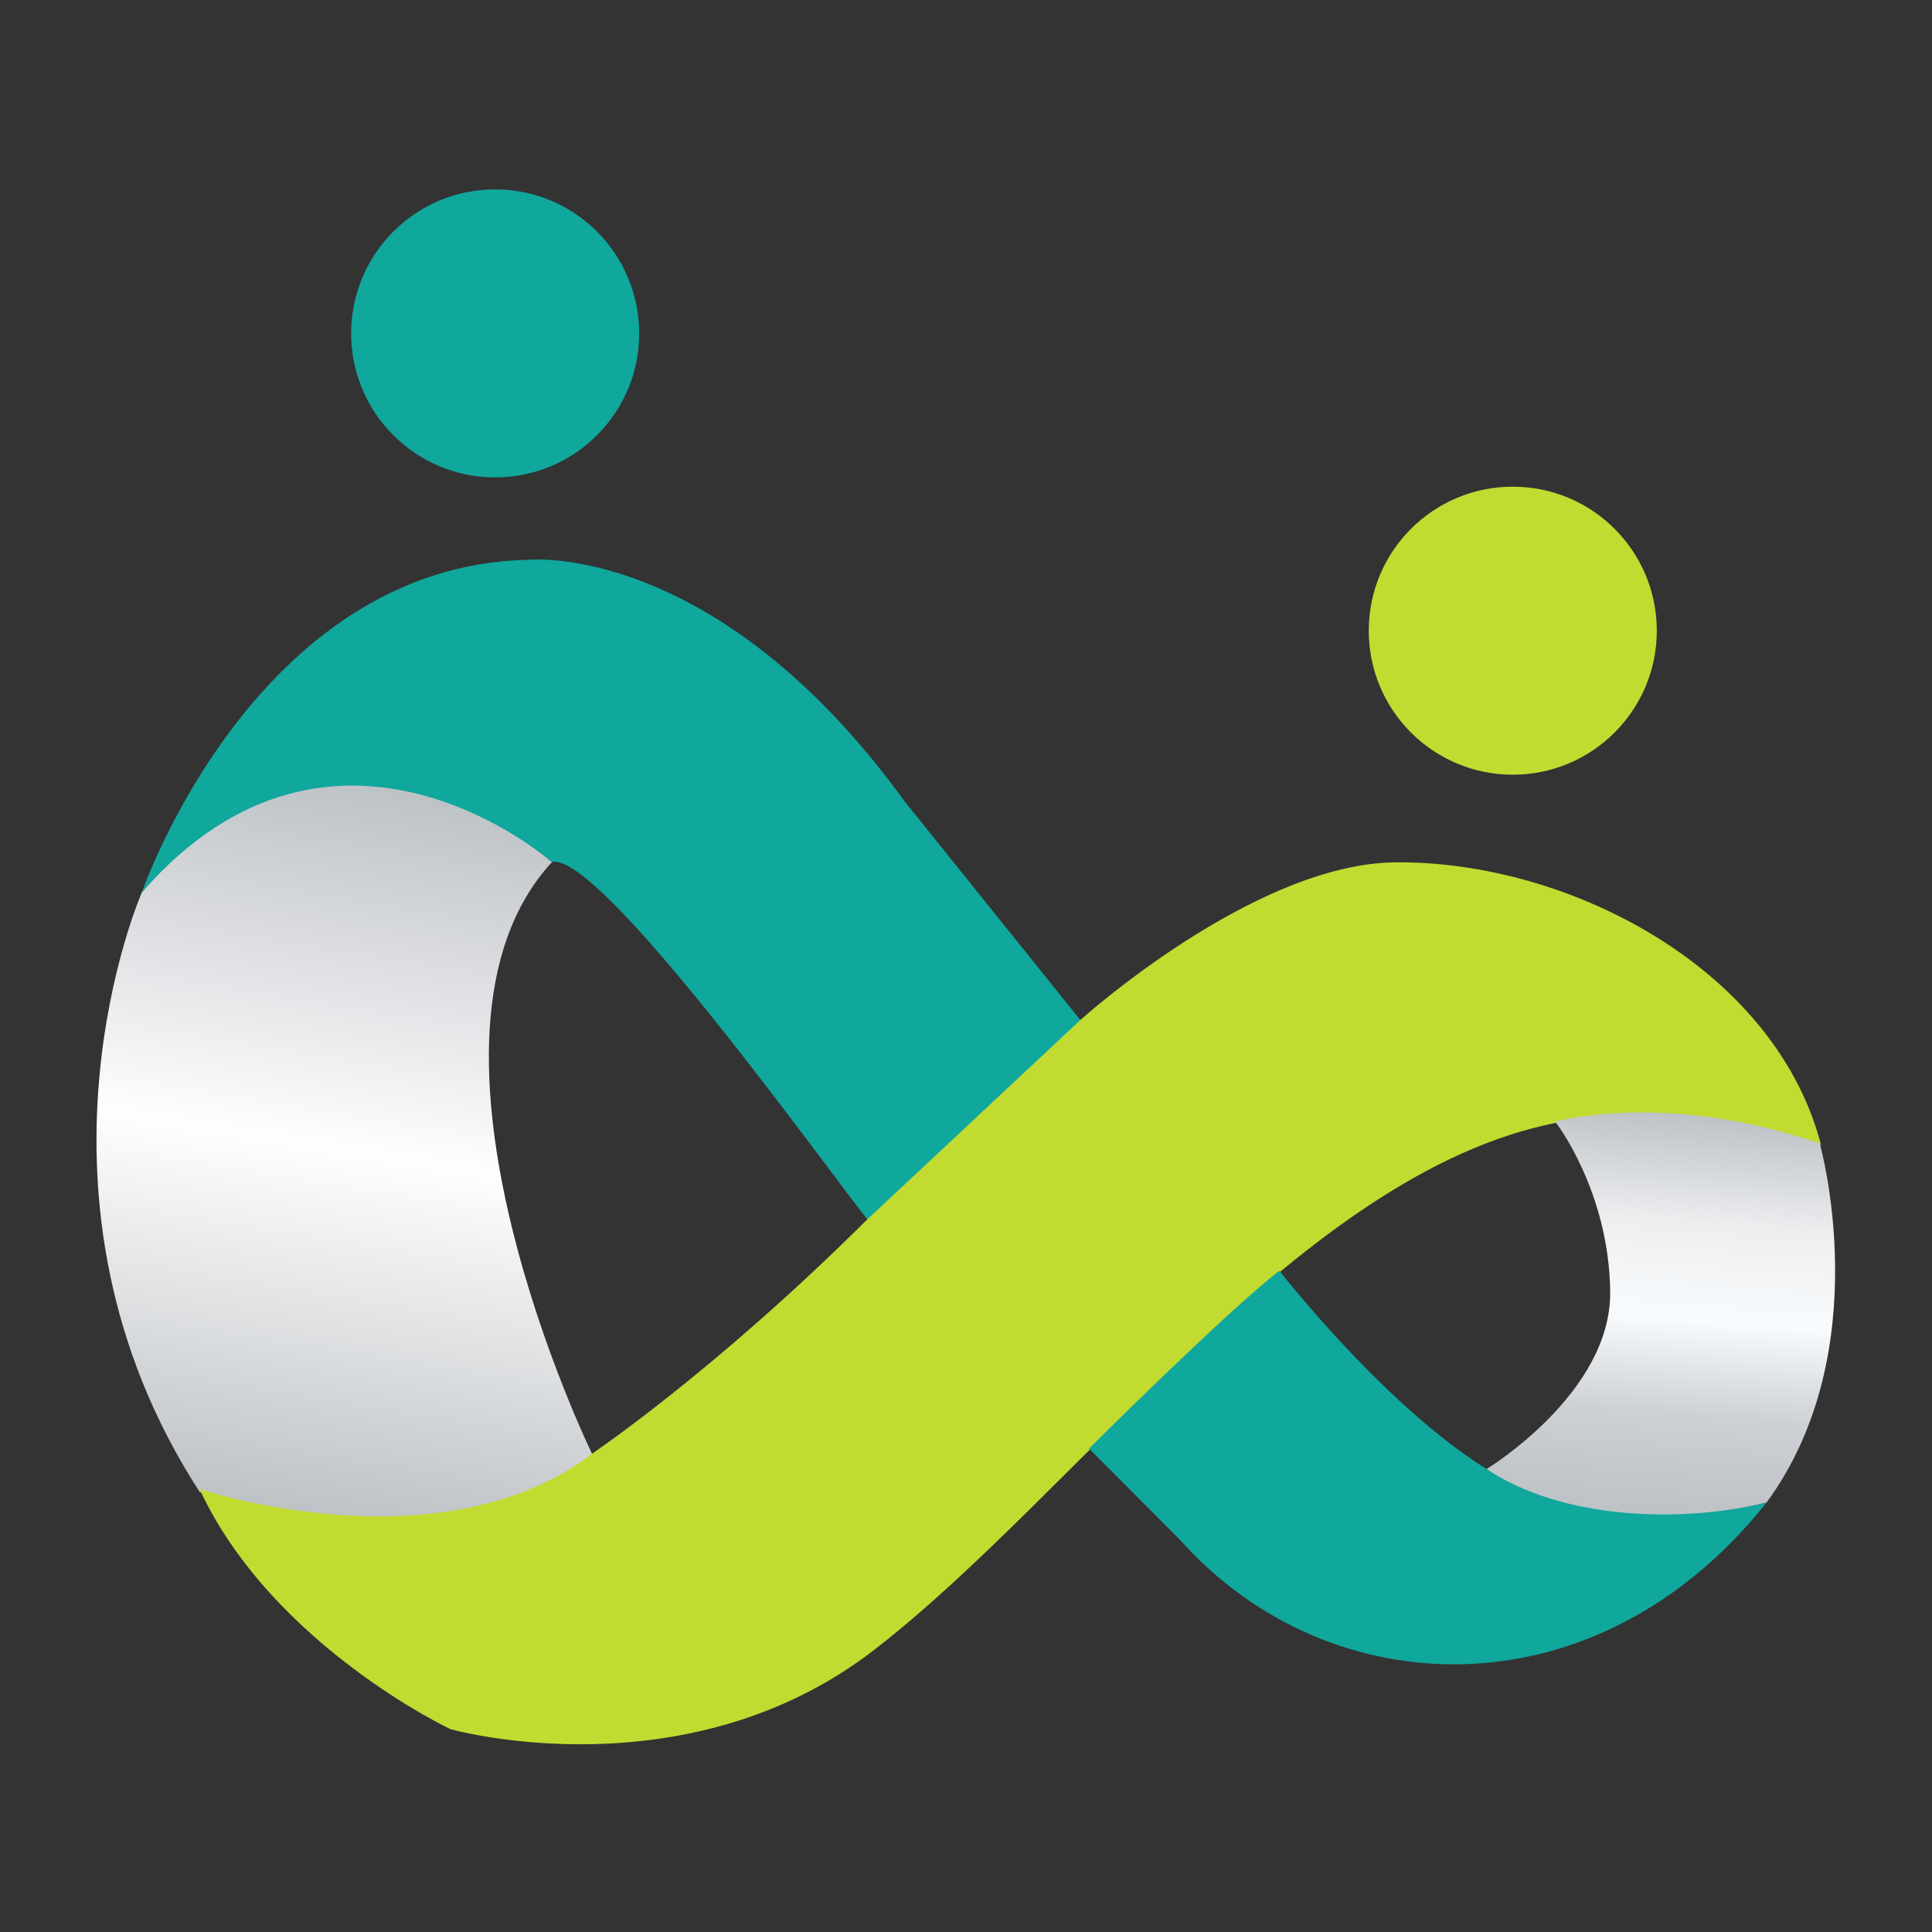 <?xml version="1.0" encoding="UTF-8"?>
<!DOCTYPE svg PUBLIC "-//W3C//DTD SVG 1.1//EN" "http://www.w3.org/Graphics/SVG/1.1/DTD/svg11.dtd">
<!-- Creator: CorelDRAW 2021 (64-Bit) -->
<svg xmlns="http://www.w3.org/2000/svg" xml:space="preserve" width="150mm" height="150mm" version="1.1" style="shape-rendering:geometricPrecision; text-rendering:geometricPrecision; image-rendering:optimizeQuality; fill-rule:evenodd; clip-rule:evenodd"
viewBox="0 0 15000 15000"
 xmlns:xlink="http://www.w3.org/1999/xlink"
 xmlns:xodm="http://www.corel.com/coreldraw/odm/2003">
 <rect x="0" y="0" width="15000" height="15000" fill="#333333" stroke="none"/>
 <defs>
  <style type="text/css">
   <![CDATA[
    .str0 {stroke:#C2DB31;stroke-width:20;stroke-miterlimit:22.926}
    .fil0 {fill:#10A79D}
    .fil1 {fill:#C2DB31}
    .fil2 {fill:url(#id0)}
    .fil3 {fill:url(#id1)}
   ]]>
  </style>
  <linearGradient id="id0" gradientUnits="userSpaceOnUse" x1="2218.61" y1="11734.36" x2="3131.11" y2="6140.61">
   <stop offset="0" style="stop-opacity:1; stop-color:#BDC2C6"/>
   <stop offset="0.251" style="stop-opacity:1; stop-color:#DEE0E2"/>
   <stop offset="0.502" style="stop-opacity:1; stop-color:#FEFEFE"/>
   <stop offset="0.729" style="stop-opacity:1; stop-color:#E1E2E5"/>
   <stop offset="1" style="stop-opacity:1; stop-color:#BDC2C6"/>
  </linearGradient>
  <linearGradient id="id1" gradientUnits="userSpaceOnUse" x1="12769.23" y1="11751.99" x2="13020.81" y2="8643.51">
   <stop offset="0" style="stop-opacity:1; stop-color:#BDC2C6"/>
   <stop offset="0.251" style="stop-opacity:1; stop-color:#CDD0D4"/>
   <stop offset="0.49" style="stop-opacity:1; stop-color:#F8FBFD"/>
   <stop offset="0.729" style="stop-opacity:1; stop-color:#EDEEF0"/>
   <stop offset="1" style="stop-opacity:1; stop-color:#BDC2C6"/>
  </linearGradient>
 </defs>
 <g id="Layer_x0020_1">
  <g id="_2792329657936">
   <circle class="fil0" cx="3844.42" cy="2588.52" r="1118.13"/>
   <circle class="fil1" cx="11745.21" cy="4896.69" r="1118.13"/>
   <path class="fil2" d="M4285.41 6693.41c0,0 -1684.39,-1517.26 -3183.87,234.23 0,0 -1037.92,2365.22 449.1,4656.44 0,0 1866.32,622.14 3049.88,-288.29 0,0 -1578.05,-3231.98 -315.11,-4602.38z"/>
   <path class="fil0" d="M1101.54 6927.64c0,0 873.95,-2535.84 2998.26,-2581.36 0,0 1456.64,-151.71 2928.49,1881.54l1365.63 1699.44 -1653.92 1547.7c-313.18,-388.57 -2083.92,-2873.39 -2454.59,-2781.55 0,0 -1683.41,-1481.32 -3183.87,234.23z"/>
   <path class="fil1 str0" d="M4600.52 11295.79c0,0 952.15,-639.23 2139.48,-1820.83l1653.92 -1547.7c0,0 1341.38,-1212.13 2440.14,-1222.11 1336.03,-12.15 2924.01,812.6 3289.93,2167.9 0,0 -1084.62,-355.33 -2048.73,-164.29 -1978.56,392.08 -3705.36,2864.39 -5294.26,4092.98 -1458.42,1127.71 -3280.06,614.1 -3280.06,614.1 0,0 -1366.08,-643.85 -1933.27,-1838.49 0,0 1863.76,613.76 3032.85,-281.56z"/>
   <path class="fil0" d="M13716.26 11664.67c-1321.44,1664.02 -3394.05,1585.28 -4548.55,297.13l-712.59 -715.04c0,0 1046.78,-1045.31 1478.13,-1381.14 0,0 1139.65,1468.69 2046.86,1748.41 907.2,279.72 1736.15,50.64 1736.15,50.64z"/>
   <path class="fil3" d="M14128.62 8877.88c0,0 454.88,1603.92 -412.36,2786.79 -655.08,162.94 -1589.76,135.14 -2174.06,-259.23 0,0 966.82,-587.5 959.25,-1373.83 -7.56,-786.34 -426.19,-1322.85 -426.19,-1322.85 0,0 852.28,-244.01 2053.36,169.12z"/>
  </g>
 </g>
</svg>
